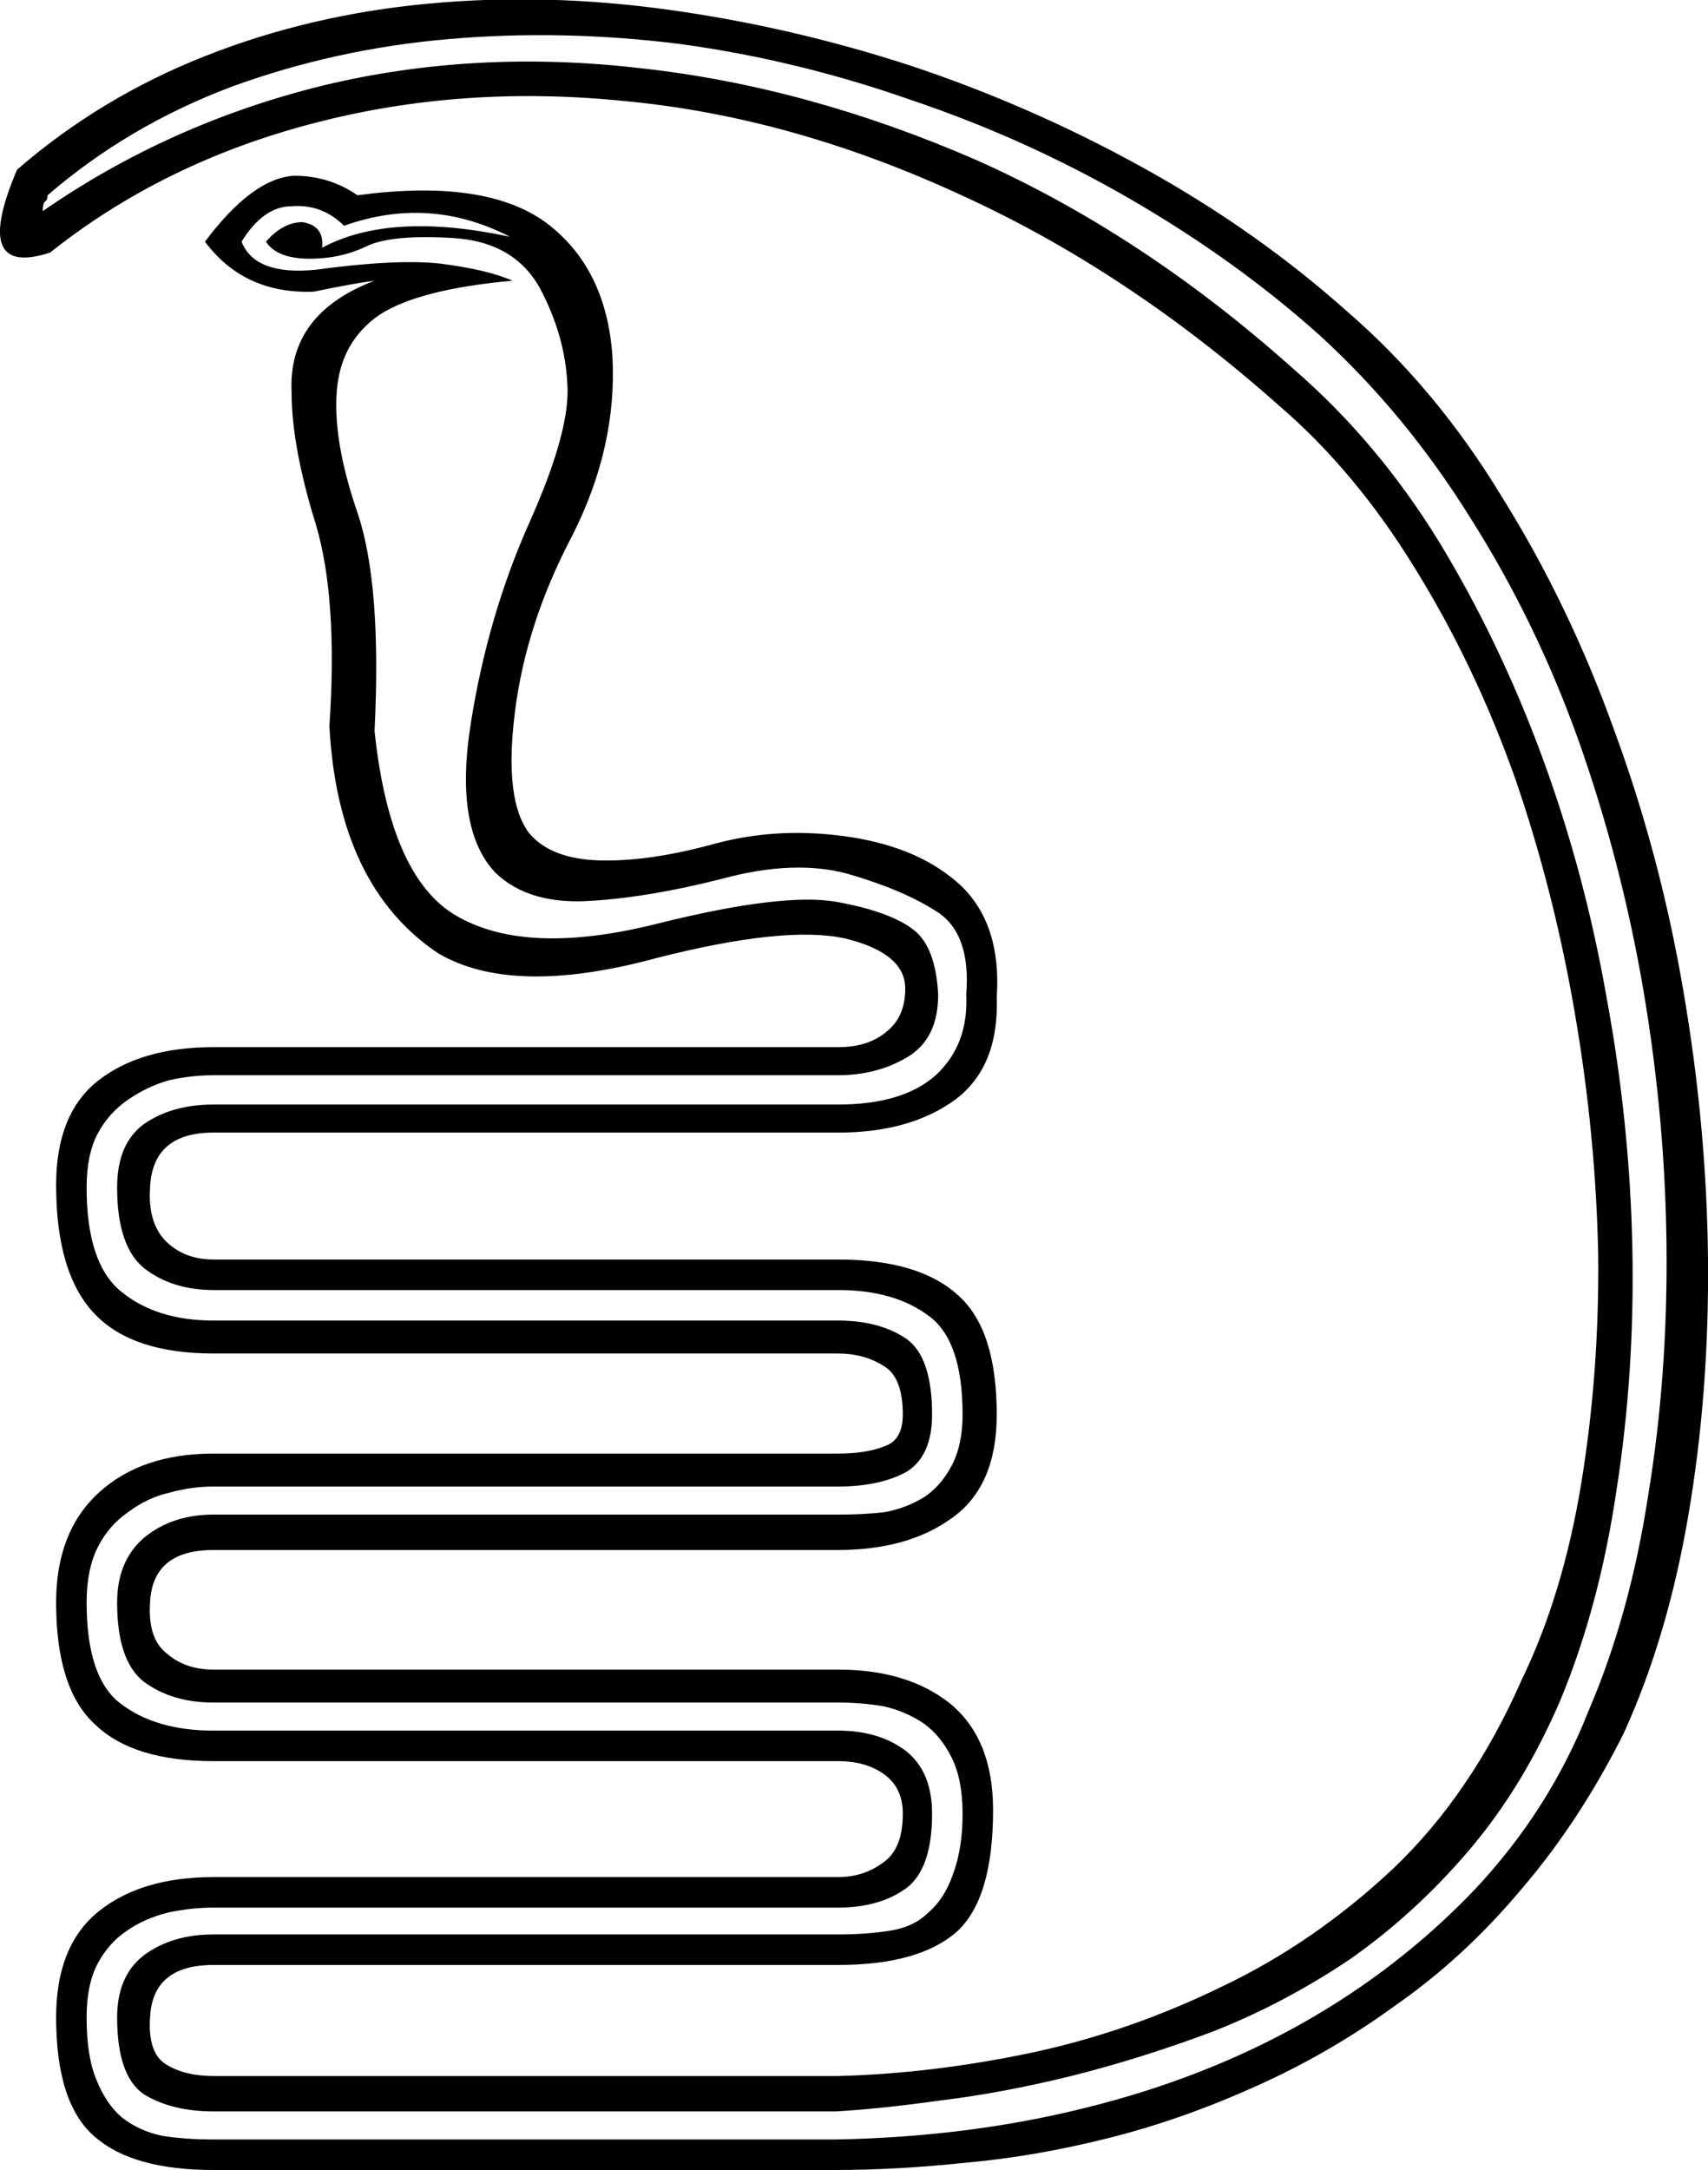 <?xml version='1.0' encoding ='UTF-8' standalone='yes'?>
<svg width='14' height='17.78' xmlns='http://www.w3.org/2000/svg' xmlns:xlink='http://www.w3.org/1999/xlink' xmlns:inkscape='http://www.inkscape.org/namespaces/inkscape'>
<path style='fill:#000000; stroke:none' d=' M 6.87 8.58  Q 7.12 8.58 7.27 8.45  Q 7.42 8.33 7.42 8.1  Q 7.42 7.81 6.93 7.69  Q 6.44 7.58 5.38 7.85  Q 4.2 8.17 3.59 7.81  Q 2.77 7.26 2.7 5.95  Q 2.77 4.91 2.59 4.3  Q 2.39 3.66 2.39 3.21  Q 2.36 2.57 3.07 2.3  Q 2.91 2.32 2.57 2.39  Q 2 2.41 1.68 1.98  Q 2.07 1.46 2.41 1.44  Q 2.7 1.44 2.93 1.6  Q 3.97 1.46 4.47 1.82  Q 4.97 2.19 5.02 2.92  Q 5.06 3.66 4.69 4.39  Q 4.31 5.11 4.22 5.84  Q 4.13 6.56 4.34 6.83  Q 4.52 7.04 4.92 7.05  Q 5.33 7.06 5.87 6.91  Q 6.4 6.77 6.98 6.86  Q 7.55 6.95 7.88 7.26  Q 8.21 7.58 8.17 8.17  Q 8.19 8.74 7.83 9.01  Q 7.46 9.28 6.87 9.28  L 1.75 9.28  Q 1.25 9.28 1.23 9.73  Q 1.21 10.03 1.37 10.18  Q 1.52 10.32 1.75 10.32  L 6.87 10.32  Q 7.53 10.32 7.85 10.61  Q 8.17 10.89 8.17 11.59  Q 8.17 12.18 7.8 12.44  Q 7.44 12.7 6.87 12.7  L 1.75 12.7  Q 1.25 12.7 1.23 13.13  Q 1.21 13.43 1.37 13.55  Q 1.52 13.68 1.75 13.68  L 6.87 13.68  Q 7.44 13.68 7.79 13.96  Q 8.14 14.25 8.14 14.83  Q 8.14 15.56 7.84 15.83  Q 7.53 16.1 6.87 16.1  L 1.75 16.1  Q 1.25 16.1 1.23 16.53  Q 1.21 16.83 1.37 16.92  Q 1.52 17.01 1.75 17.01  L 6.87 17.01  Q 7.64 16.99 8.45 16.82  Q 9.25 16.65 10.01 16.28  Q 10.77 15.92 11.42 15.31  Q 12.06 14.7 12.47 13.77  Q 12.81 13.07 12.96 12.16  Q 13.11 11.25 13.1 10.28  Q 13.08 9.3 12.91 8.31  Q 12.74 7.31 12.42 6.38  Q 12.09 5.45 11.6 4.66  Q 11.11 3.86 10.48 3.32  Q 9.23 2.21 7.86 1.59  Q 6.49 0.96 5.14 0.83  Q 3.79 0.69 2.57 1.01  Q 1.34 1.33 0.41 2.07  Q -0.24 2.28 0.14 1.39  Q 0.82 0.8 1.68 0.46  Q 2.54 0.12 3.51 0.03  Q 4.47 -0.06 5.48 0.08  Q 6.49 0.22 7.47 0.54  Q 8.46 0.87 9.38 1.38  Q 10.3 1.89 11.04 2.55  Q 11.77 3.18 12.31 4.07  Q 12.86 4.95 13.23 5.98  Q 13.61 7.01 13.8 8.13  Q 13.99 9.24 14 10.32  Q 14.01 11.41 13.84 12.41  Q 13.67 13.41 13.31 14.2  Q 12.95 14.92 12.47 15.48  Q 12 16.04 11.44 16.43  Q 10.89 16.83 10.28 17.1  Q 9.68 17.37 9.08 17.52  Q 8.48 17.67 7.92 17.72  Q 7.35 17.78 6.85 17.78  L 1.75 17.78  Q 1.09 17.78 0.78 17.51  Q 0.46 17.24 0.46 16.53  Q 0.46 15.94 0.81 15.66  Q 1.16 15.38 1.75 15.38  L 6.87 15.38  Q 7.08 15.38 7.24 15.26  Q 7.4 15.15 7.4 14.86  Q 7.4 14.65 7.25 14.54  Q 7.1 14.43 6.87 14.43  L 1.75 14.43  Q 1.09 14.43 0.78 14.13  Q 0.46 13.84 0.46 13.13  Q 0.46 12.55 0.81 12.23  Q 1.16 11.91 1.75 11.91  L 6.87 11.91  Q 7.1 11.91 7.25 11.85  Q 7.4 11.8 7.4 11.59  Q 7.4 11.28 7.24 11.19  Q 7.08 11.09 6.87 11.09  L 1.75 11.09  Q 1.09 11.09 0.78 10.77  Q 0.46 10.44 0.46 9.71  Q 0.46 9.12 0.81 8.85  Q 1.16 8.58 1.75 8.58  L 6.87 8.58  Z  M 1.75 17.3  Q 1.41 17.3 1.18 17.16  Q 0.96 17.01 0.96 16.53  Q 0.96 16.19 1.18 16.02  Q 1.41 15.85 1.75 15.85  L 6.87 15.85  Q 7.1 15.85 7.29 15.82  Q 7.49 15.79 7.61 15.67  Q 7.74 15.56 7.81 15.36  Q 7.89 15.15 7.89 14.86  Q 7.89 14.58 7.8 14.4  Q 7.71 14.22 7.57 14.12  Q 7.42 14.02 7.24 13.98  Q 7.06 13.95 6.87 13.95  L 1.75 13.95  Q 1.41 13.95 1.18 13.78  Q 0.96 13.61 0.96 13.13  Q 0.96 12.79 1.18 12.6  Q 1.41 12.41 1.75 12.41  L 6.87 12.41  Q 7.08 12.41 7.25 12.39  Q 7.42 12.36 7.57 12.27  Q 7.71 12.18 7.8 12.01  Q 7.89 11.84 7.89 11.59  Q 7.89 10.98 7.61 10.78  Q 7.33 10.57 6.87 10.57  L 1.75 10.57  Q 1.41 10.57 1.18 10.39  Q 0.96 10.21 0.96 9.73  Q 0.96 9.37 1.18 9.21  Q 1.41 9.05 1.75 9.05  L 6.87 9.05  Q 7.4 9.05 7.67 8.81  Q 7.94 8.56 7.92 8.15  Q 7.96 7.65 7.68 7.47  Q 7.4 7.29 6.95 7.16  Q 6.51 7.04 5.92 7.2  Q 5.33 7.35 4.86 7.38  Q 4.34 7.42 4.06 7.15  Q 3.72 6.79 3.86 5.92  Q 4 5.04 4.34 4.28  Q 4.68 3.52 4.65 3.14  Q 4.63 2.75 4.43 2.37  Q 4.22 1.98 3.71 1.95  Q 3.2 1.92 3 2.02  Q 2.79 2.12 2.54 2.12  Q 2.27 2.12 2.18 1.98  Q 2.32 1.82 2.48 1.82  Q 2.66 1.85 2.64 2.03  Q 3.2 1.73 4.18 1.94  Q 3.52 1.6 2.82 1.85  Q 2.64 1.67 2.39 1.69  Q 2.16 1.69 1.98 1.98  Q 2.09 2.26 2.59 2.21  Q 3.25 2.12 3.61 2.16  Q 4 2.21 4.2 2.3  Q 3.43 2.37 3.11 2.58  Q 2.79 2.8 2.76 3.21  Q 2.73 3.62 2.93 4.2  Q 3.13 4.79 3.07 5.99  Q 3.2 7.22 3.77 7.52  Q 4.34 7.83 5.38 7.57  Q 6.42 7.31 6.86 7.39  Q 7.3 7.47 7.49 7.62  Q 7.67 7.76 7.69 8.15  Q 7.69 8.51 7.44 8.66  Q 7.19 8.81 6.87 8.81  L 1.75 8.81  Q 1.57 8.81 1.39 8.85  Q 1.21 8.9 1.05 9.01  Q 0.89 9.12 0.8 9.29  Q 0.71 9.46 0.71 9.73  Q 0.71 10.35 0.99 10.58  Q 1.28 10.82 1.75 10.82  L 6.87 10.82  Q 7.21 10.82 7.43 10.97  Q 7.64 11.12 7.64 11.59  Q 7.64 11.93 7.43 12.06  Q 7.21 12.18 6.87 12.18  L 1.75 12.18  Q 1.57 12.18 1.39 12.23  Q 1.21 12.27 1.05 12.39  Q 0.89 12.5 0.8 12.68  Q 0.71 12.86 0.71 13.13  Q 0.71 13.75 0.99 13.96  Q 1.28 14.18 1.75 14.18  L 6.87 14.18  Q 7.21 14.18 7.43 14.35  Q 7.64 14.52 7.64 14.86  Q 7.64 15.31 7.43 15.47  Q 7.21 15.63 6.87 15.63  L 1.75 15.63  Q 1.57 15.63 1.38 15.67  Q 1.18 15.72 1.04 15.82  Q 0.89 15.92 0.8 16.09  Q 0.71 16.26 0.71 16.53  Q 0.71 16.85 0.79 17.04  Q 0.87 17.24 1 17.35  Q 1.14 17.46 1.33 17.5  Q 1.52 17.53 1.75 17.53  L 6.85 17.53  Q 7.94 17.51 8.9 17.27  Q 9.87 17.03 10.67 16.58  Q 11.47 16.13 12.09 15.48  Q 12.7 14.83 13.02 14.02  Q 13.36 13.23 13.51 12.25  Q 13.67 11.28 13.66 10.22  Q 13.65 9.17 13.47 8.11  Q 13.29 7.06 12.94 6.07  Q 12.59 5.09 12.05 4.24  Q 11.52 3.39 10.82 2.75  Q 10.14 2.14 9.28 1.64  Q 8.42 1.14 7.47 0.82  Q 6.53 0.49 5.57 0.36  Q 4.61 0.24 3.68 0.32  Q 2.75 0.4 1.9 0.71  Q 1.05 1.03 0.39 1.6  Q 0.39 1.64 0.37 1.65  Q 0.35 1.67 0.35 1.73  Q 1.39 1.01 2.65 0.7  Q 3.9 0.4 5.26 0.56  Q 6.62 0.71 8 1.31  Q 9.37 1.92 10.61 3.03  Q 11.29 3.62 11.79 4.43  Q 12.29 5.25 12.64 6.2  Q 12.99 7.15 13.17 8.18  Q 13.36 9.21 13.38 10.23  Q 13.4 11.25 13.25 12.21  Q 13.11 13.16 12.79 13.93  Q 12.49 14.63 12.05 15.15  Q 11.61 15.67 11.07 16.05  Q 10.52 16.42 9.93 16.65  Q 9.34 16.87 8.78 17.01  Q 8.21 17.15 7.71 17.21  Q 7.21 17.28 6.85 17.3  L 1.75 17.3  Z '/></svg>
